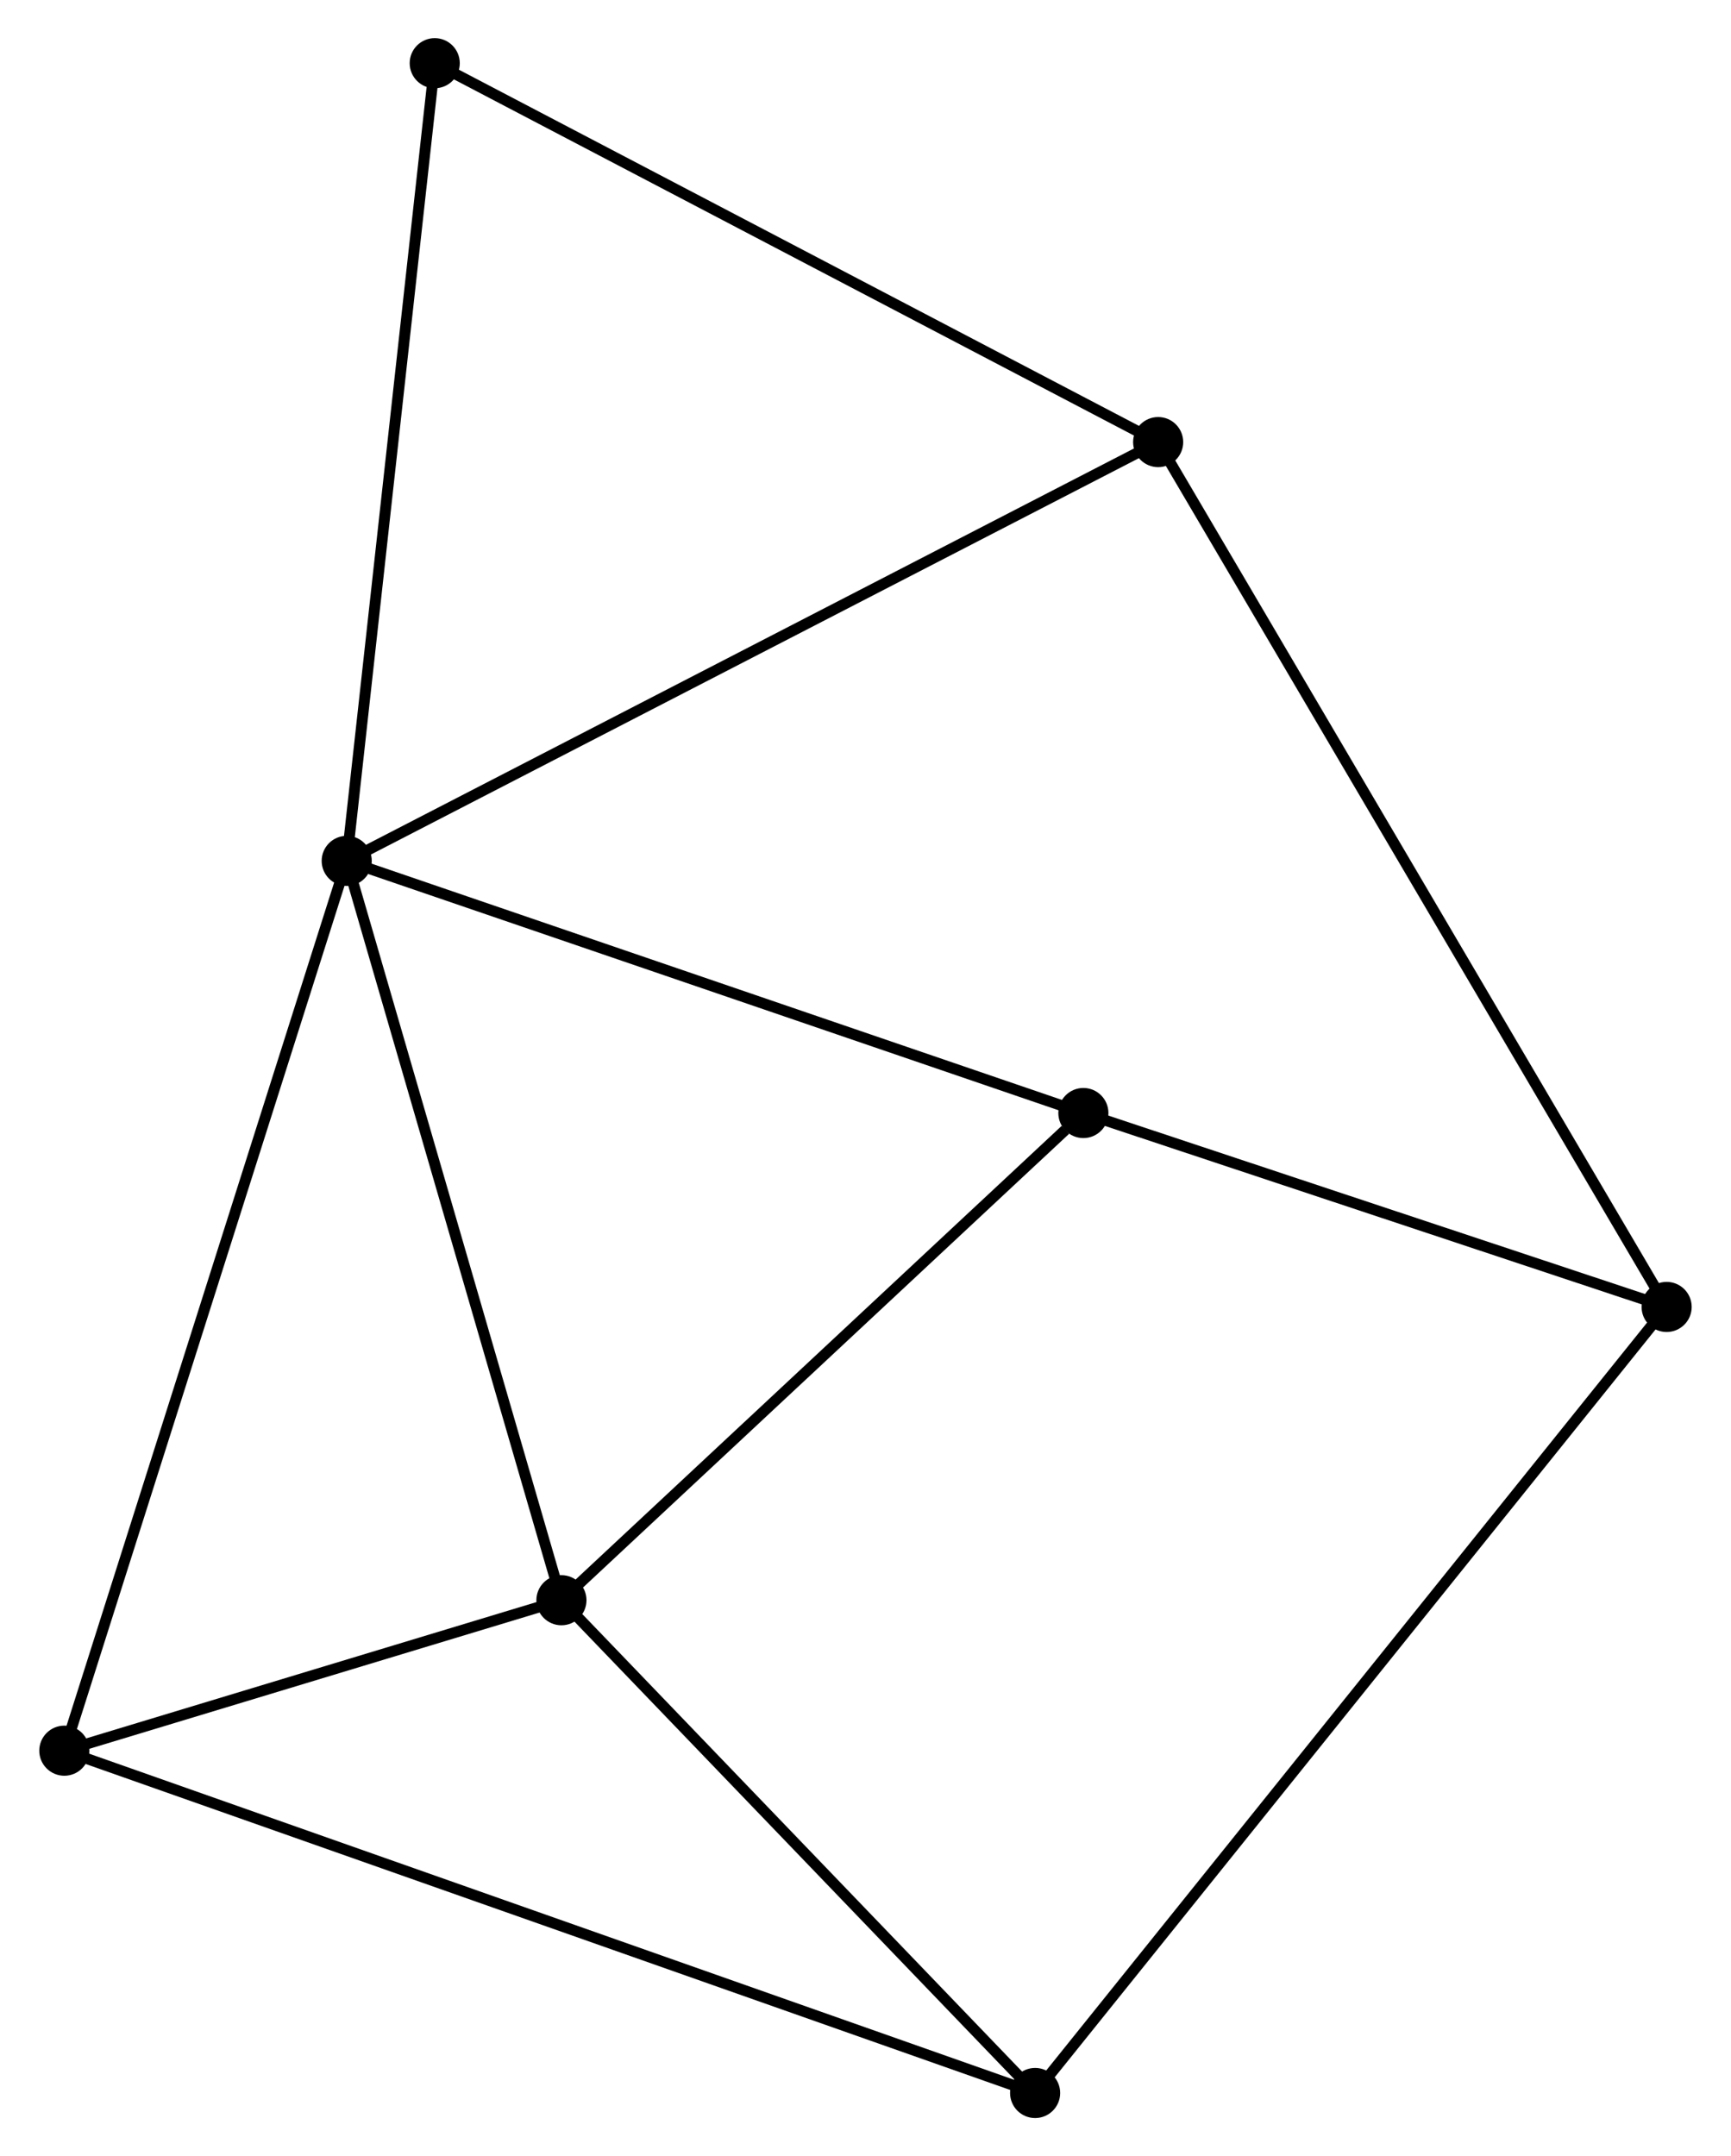 <?xml version="1.0" encoding="UTF-8" standalone="no"?>
<!DOCTYPE svg PUBLIC "-//W3C//DTD SVG 1.1//EN"
 "http://www.w3.org/Graphics/SVG/1.1/DTD/svg11.dtd">
<!-- Generated by graphviz version 2.36.0 (20140111.2315)
 -->
<!-- Title: %3 Pages: 1 -->
<svg width="159pt" height="198pt"
 viewBox="0.00 0.00 158.70 197.89" xmlns="http://www.w3.org/2000/svg" xmlns:xlink="http://www.w3.org/1999/xlink">
<g id="graph0" class="graph" transform="scale(1 1) rotate(0) translate(4 193.894)">
<title>%3</title>
<!-- 0 -->
<g id="node1" class="node"><title>0</title>
<ellipse fill="black" stroke="black" cx="27.724" cy="-114.882" rx="1.8" ry="1.8"/>
</g>
<!-- 1 -->
<g id="node2" class="node"><title>1</title>
<ellipse fill="black" stroke="black" cx="47.435" cy="-47.026" rx="1.8" ry="1.8"/>
</g>
<!-- 0&#45;&#45;1 -->
<g id="edge1" class="edge"><title>0&#45;&#45;1</title>
<path fill="none" stroke="black" d="M28.293,-112.924C31.171,-103.015 44.106,-58.486 46.901,-48.863"/>
</g>
<!-- 3 -->
<g id="node3" class="node"><title>3</title>
<ellipse fill="black" stroke="black" cx="1.8" cy="-33.216" rx="1.8" ry="1.8"/>
</g>
<!-- 0&#45;&#45;3 -->
<g id="edge2" class="edge"><title>0&#45;&#45;3</title>
<path fill="none" stroke="black" d="M27.083,-112.863C23.497,-101.564 5.946,-46.278 2.418,-35.164"/>
</g>
<!-- 4 -->
<g id="node4" class="node"><title>4</title>
<ellipse fill="black" stroke="black" cx="95.352" cy="-91.741" rx="1.8" ry="1.8"/>
</g>
<!-- 0&#45;&#45;4 -->
<g id="edge3" class="edge"><title>0&#45;&#45;4</title>
<path fill="none" stroke="black" d="M29.675,-114.214C39.551,-110.835 83.931,-95.649 93.522,-92.367"/>
</g>
<!-- 5 -->
<g id="node5" class="node"><title>5</title>
<ellipse fill="black" stroke="black" cx="102.217" cy="-153.319" rx="1.8" ry="1.8"/>
</g>
<!-- 0&#45;&#45;5 -->
<g id="edge4" class="edge"><title>0&#45;&#45;5</title>
<path fill="none" stroke="black" d="M29.566,-115.832C39.872,-121.15 90.303,-147.171 100.44,-152.402"/>
</g>
<!-- 7 -->
<g id="node6" class="node"><title>7</title>
<ellipse fill="black" stroke="black" cx="35.804" cy="-188.094" rx="1.8" ry="1.8"/>
</g>
<!-- 0&#45;&#45;7 -->
<g id="edge5" class="edge"><title>0&#45;&#45;7</title>
<path fill="none" stroke="black" d="M27.924,-116.691C29.032,-126.732 34.417,-175.525 35.581,-186.079"/>
</g>
<!-- 1&#45;&#45;3 -->
<g id="edge6" class="edge"><title>1&#45;&#45;3</title>
<path fill="none" stroke="black" d="M45.474,-46.433C37.968,-44.161 11.108,-36.033 3.703,-33.792"/>
</g>
<!-- 1&#45;&#45;4 -->
<g id="edge7" class="edge"><title>1&#45;&#45;4</title>
<path fill="none" stroke="black" d="M49.029,-48.514C56.304,-55.303 86.314,-83.307 93.703,-90.201"/>
</g>
<!-- 6 -->
<g id="node7" class="node"><title>6</title>
<ellipse fill="black" stroke="black" cx="90.922" cy="-1.8" rx="1.8" ry="1.8"/>
</g>
<!-- 1&#45;&#45;6 -->
<g id="edge8" class="edge"><title>1&#45;&#45;6</title>
<path fill="none" stroke="black" d="M48.882,-45.522C55.484,-38.655 82.719,-10.331 89.425,-3.357"/>
</g>
<!-- 3&#45;&#45;6 -->
<g id="edge12" class="edge"><title>3&#45;&#45;6</title>
<path fill="none" stroke="black" d="M3.661,-32.56C15.26,-28.472 77.502,-6.531 89.071,-2.453"/>
</g>
<!-- 5&#45;&#45;7 -->
<g id="edge13" class="edge"><title>5&#45;&#45;7</title>
<path fill="none" stroke="black" d="M100.576,-154.179C91.467,-158.948 47.205,-182.124 37.632,-187.137"/>
</g>
<!-- 2 -->
<g id="node8" class="node"><title>2</title>
<ellipse fill="black" stroke="black" cx="148.897" cy="-73.943" rx="1.8" ry="1.8"/>
</g>
<!-- 2&#45;&#45;4 -->
<g id="edge9" class="edge"><title>2&#45;&#45;4</title>
<path fill="none" stroke="black" d="M147.116,-74.535C138.986,-77.237 105.452,-88.384 97.195,-91.128"/>
</g>
<!-- 2&#45;&#45;5 -->
<g id="edge10" class="edge"><title>2&#45;&#45;5</title>
<path fill="none" stroke="black" d="M147.922,-75.601C141.847,-85.931 109.246,-141.367 103.187,-151.67"/>
</g>
<!-- 2&#45;&#45;6 -->
<g id="edge11" class="edge"><title>2&#45;&#45;6</title>
<path fill="none" stroke="black" d="M147.686,-72.436C140.141,-63.047 99.652,-12.663 92.126,-3.299"/>
</g>
</g>
</svg>
